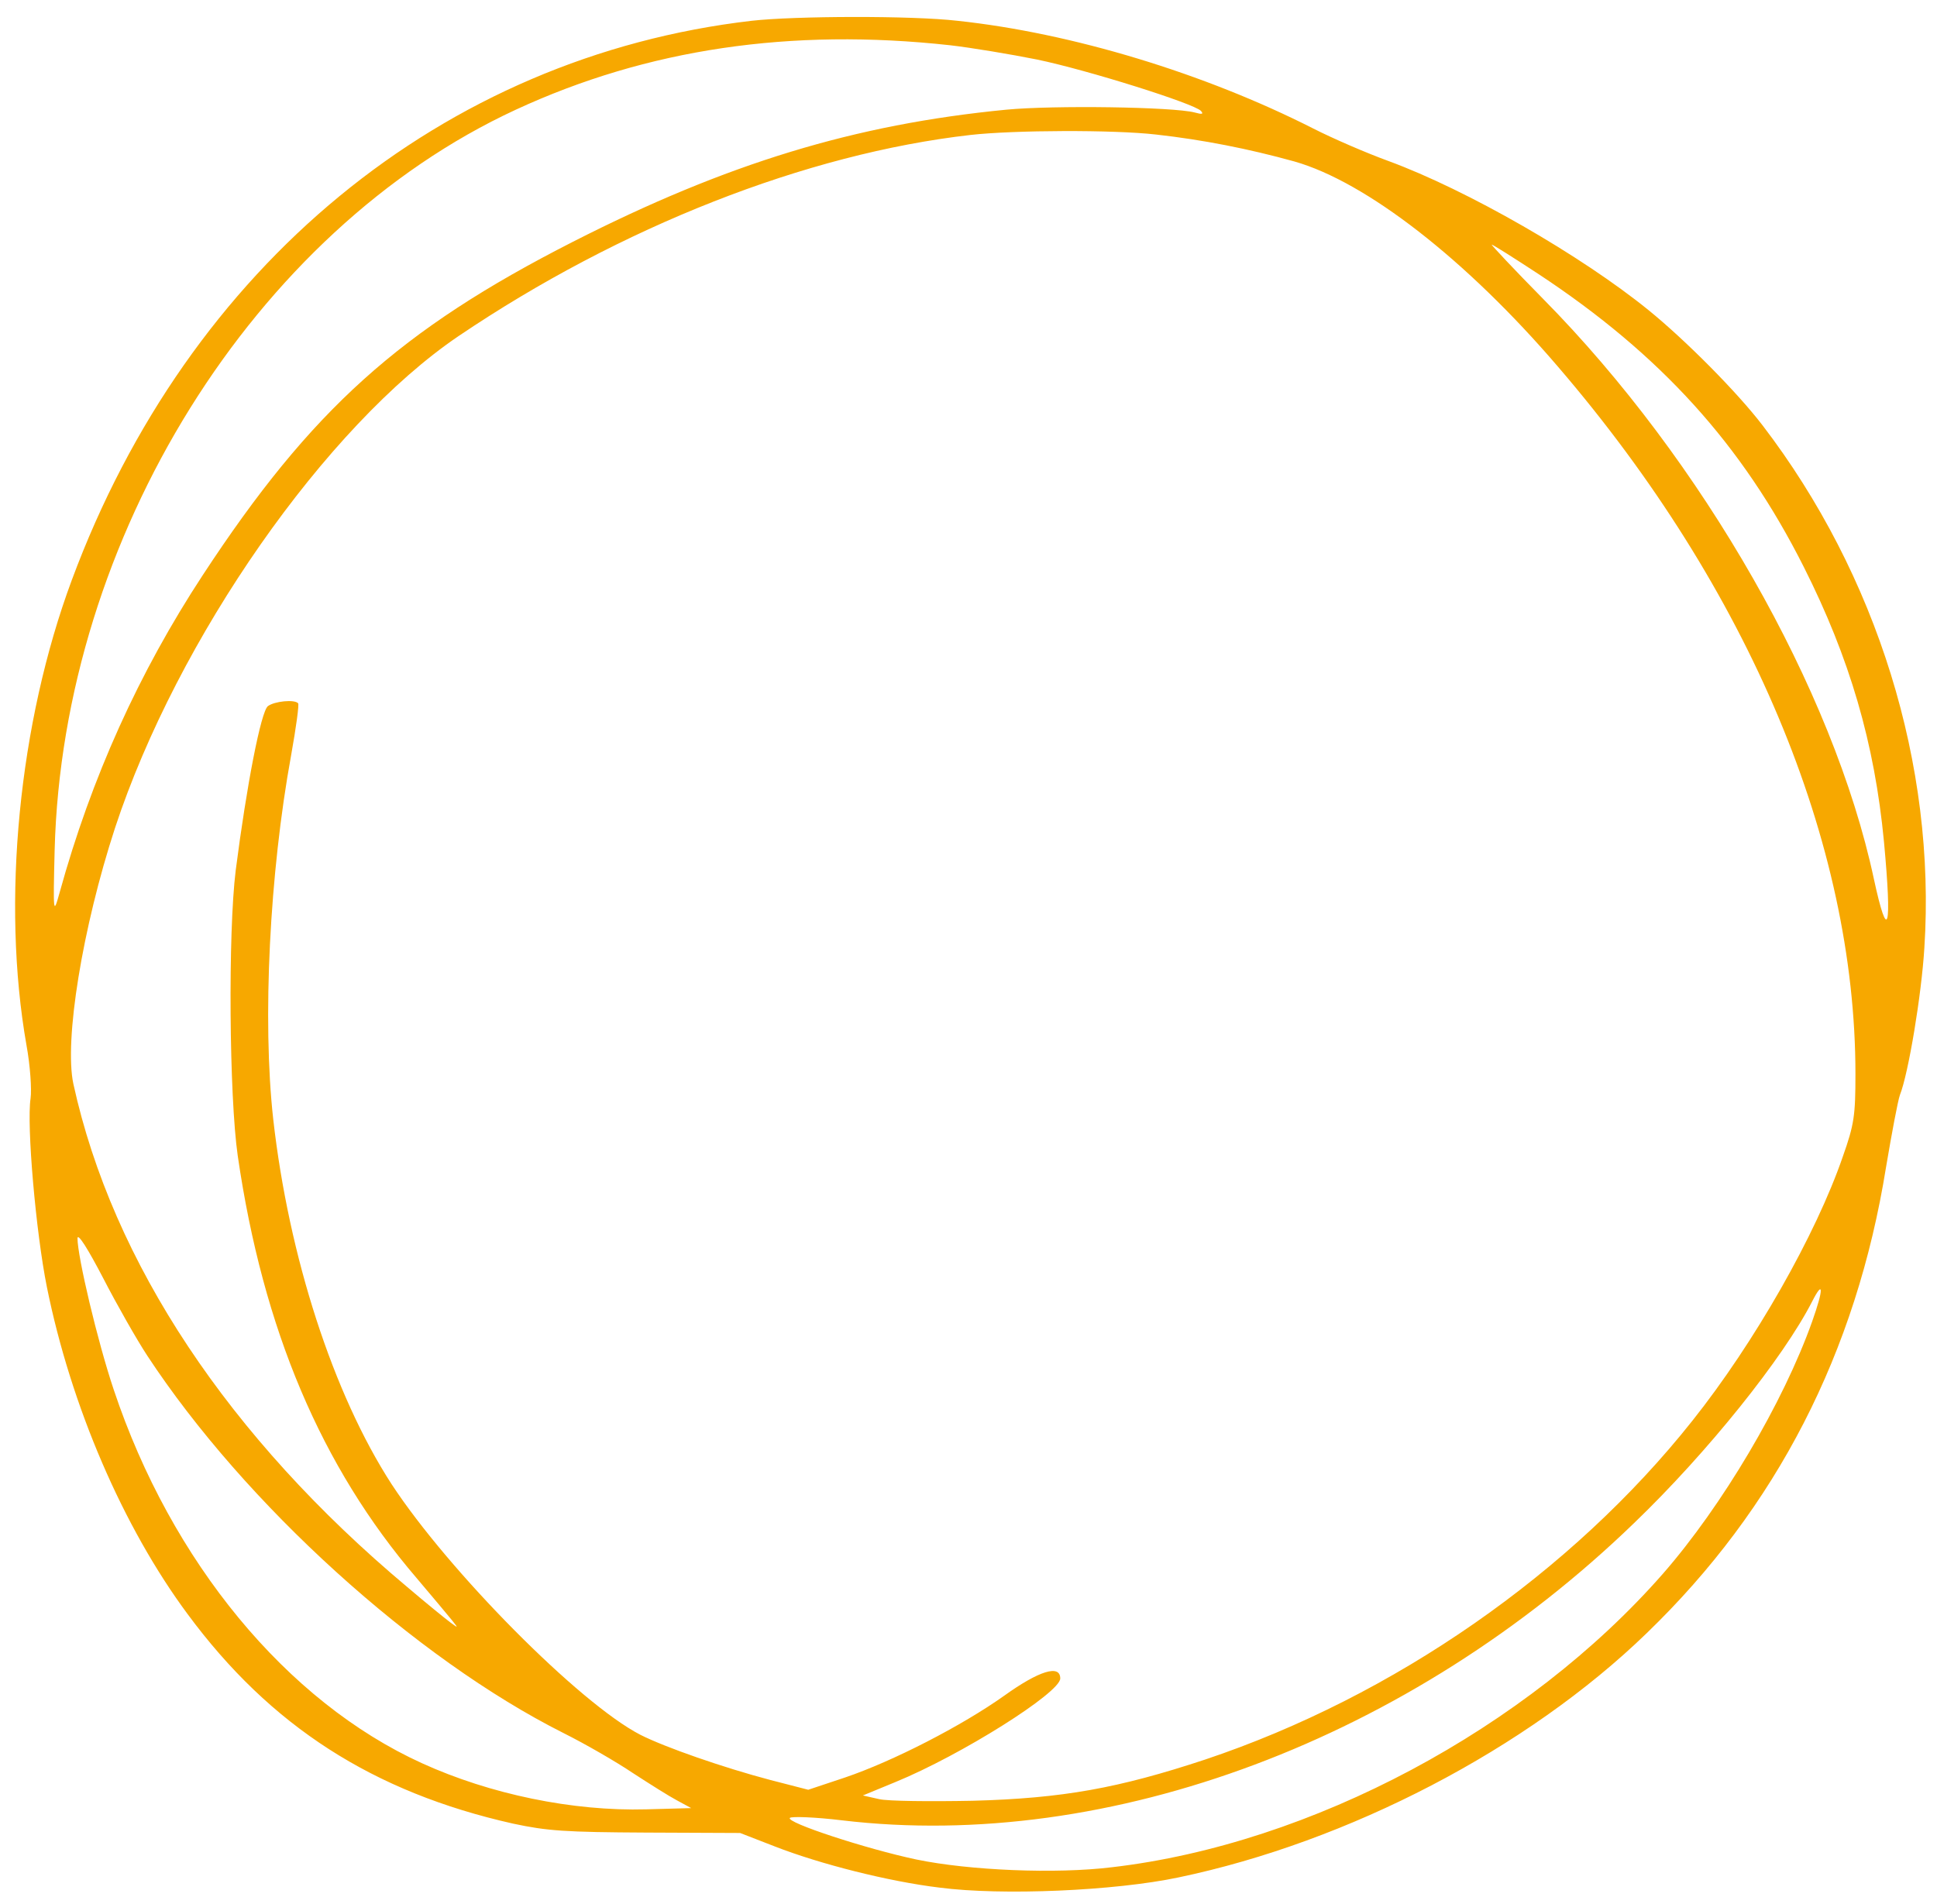 <?xml version="1.0" standalone="no"?>
<!DOCTYPE svg PUBLIC "-//W3C//DTD SVG 20010904//EN"
 "http://www.w3.org/TR/2001/REC-SVG-20010904/DTD/svg10.dtd">
<svg version="1.0" xmlns="http://www.w3.org/2000/svg"
 width="475pt" height="467pt" viewBox="0 0 475 467"
 preserveAspectRatio="xMidYMid meet">

<g transform="translate(0,467) scale(0.1,-0.1)"
fill="#F7A800 " stroke="none">
<path d="M1843 4619 c-757 -88 -1381 -601 -1667 -1372 -130 -350 -173 -789
-111 -1141 9 -49 13 -108 10 -130 -10 -66 13 -329 40 -463 59 -292 187 -589
345 -802 203 -275 455 -437 798 -514 84 -18 128 -21 327 -22 l230 -1 85 -33
c110 -43 279 -86 404 -101 153 -20 430 -8 586 25 416 87 855 315 1148 599 318
307 514 688 587 1143 14 83 29 163 34 177 21 53 53 246 60 361 29 448 -116
915 -397 1282 -62 81 -188 208 -279 282 -165 134 -445 295 -638 366 -55 20
-138 56 -185 80 -266 135 -591 234 -872 264 -112 13 -399 12 -505 0z m487 -60
c52 -6 148 -22 213 -35 125 -26 385 -108 402 -126 7 -8 3 -9 -15 -4 -53 14
-347 18 -462 7 -372 -36 -686 -132 -1063 -324 -424 -216 -642 -412 -908 -818
-156 -238 -273 -496 -351 -779 -15 -54 -16 -53 -12 105 20 766 489 1519 1131
1816 322 149 674 201 1065 158z m505 -219 c116 -13 227 -35 339 -66 176 -50
422 -241 647 -504 468 -545 729 -1167 729 -1734 0 -102 -3 -124 -31 -203 -66
-192 -217 -457 -369 -648 -295 -372 -732 -676 -1195 -831 -212 -70 -348 -95
-570 -101 -104 -2 -208 -1 -229 4 l-40 9 80 33 c161 66 404 219 404 254 0 35
-52 19 -137 -42 -104 -74 -273 -161 -391 -201 l-90 -30 -93 24 c-114 30 -258
80 -319 111 -149 77 -470 401 -610 615 -143 221 -252 558 -290 895 -27 243 -9
603 44 893 12 67 20 125 17 127 -9 10 -58 5 -74 -7 -17 -13 -52 -193 -79 -403
-19 -153 -16 -554 5 -700 62 -426 205 -763 438 -1035 40 -47 79 -94 88 -105
15 -19 15 -19 -4 -5 -11 8 -59 47 -106 87 -438 367 -723 796 -819 1234 -23
106 22 383 102 628 153 465 517 986 843 1207 397 268 852 447 1255 493 107 12
350 13 455 1z m939 -343 c298 -197 498 -417 649 -717 113 -224 174 -433 197
-675 20 -215 10 -252 -25 -90 -99 463 -420 1026 -811 1422 -72 73 -128 133
-126 133 3 0 55 -33 116 -73z m-3413 -2652 c239 -364 657 -743 1021 -926 54
-27 130 -71 170 -98 40 -26 89 -57 108 -67 l35 -19 -110 -3 c-181 -5 -383 37
-550 113 -332 151 -615 494 -756 916 -40 119 -89 327 -89 372 1 13 26 -27 63
-98 34 -66 83 -152 108 -190z m4083 84 c-71 -200 -221 -453 -366 -619 -333
-380 -862 -663 -1351 -720 -138 -17 -350 -8 -480 19 -123 26 -321 91 -310 102
4 4 62 2 128 -6 656 -78 1394 199 1942 729 180 173 366 405 437 544 28 55 28
30 0 -49z"/>
</g>
</svg>

